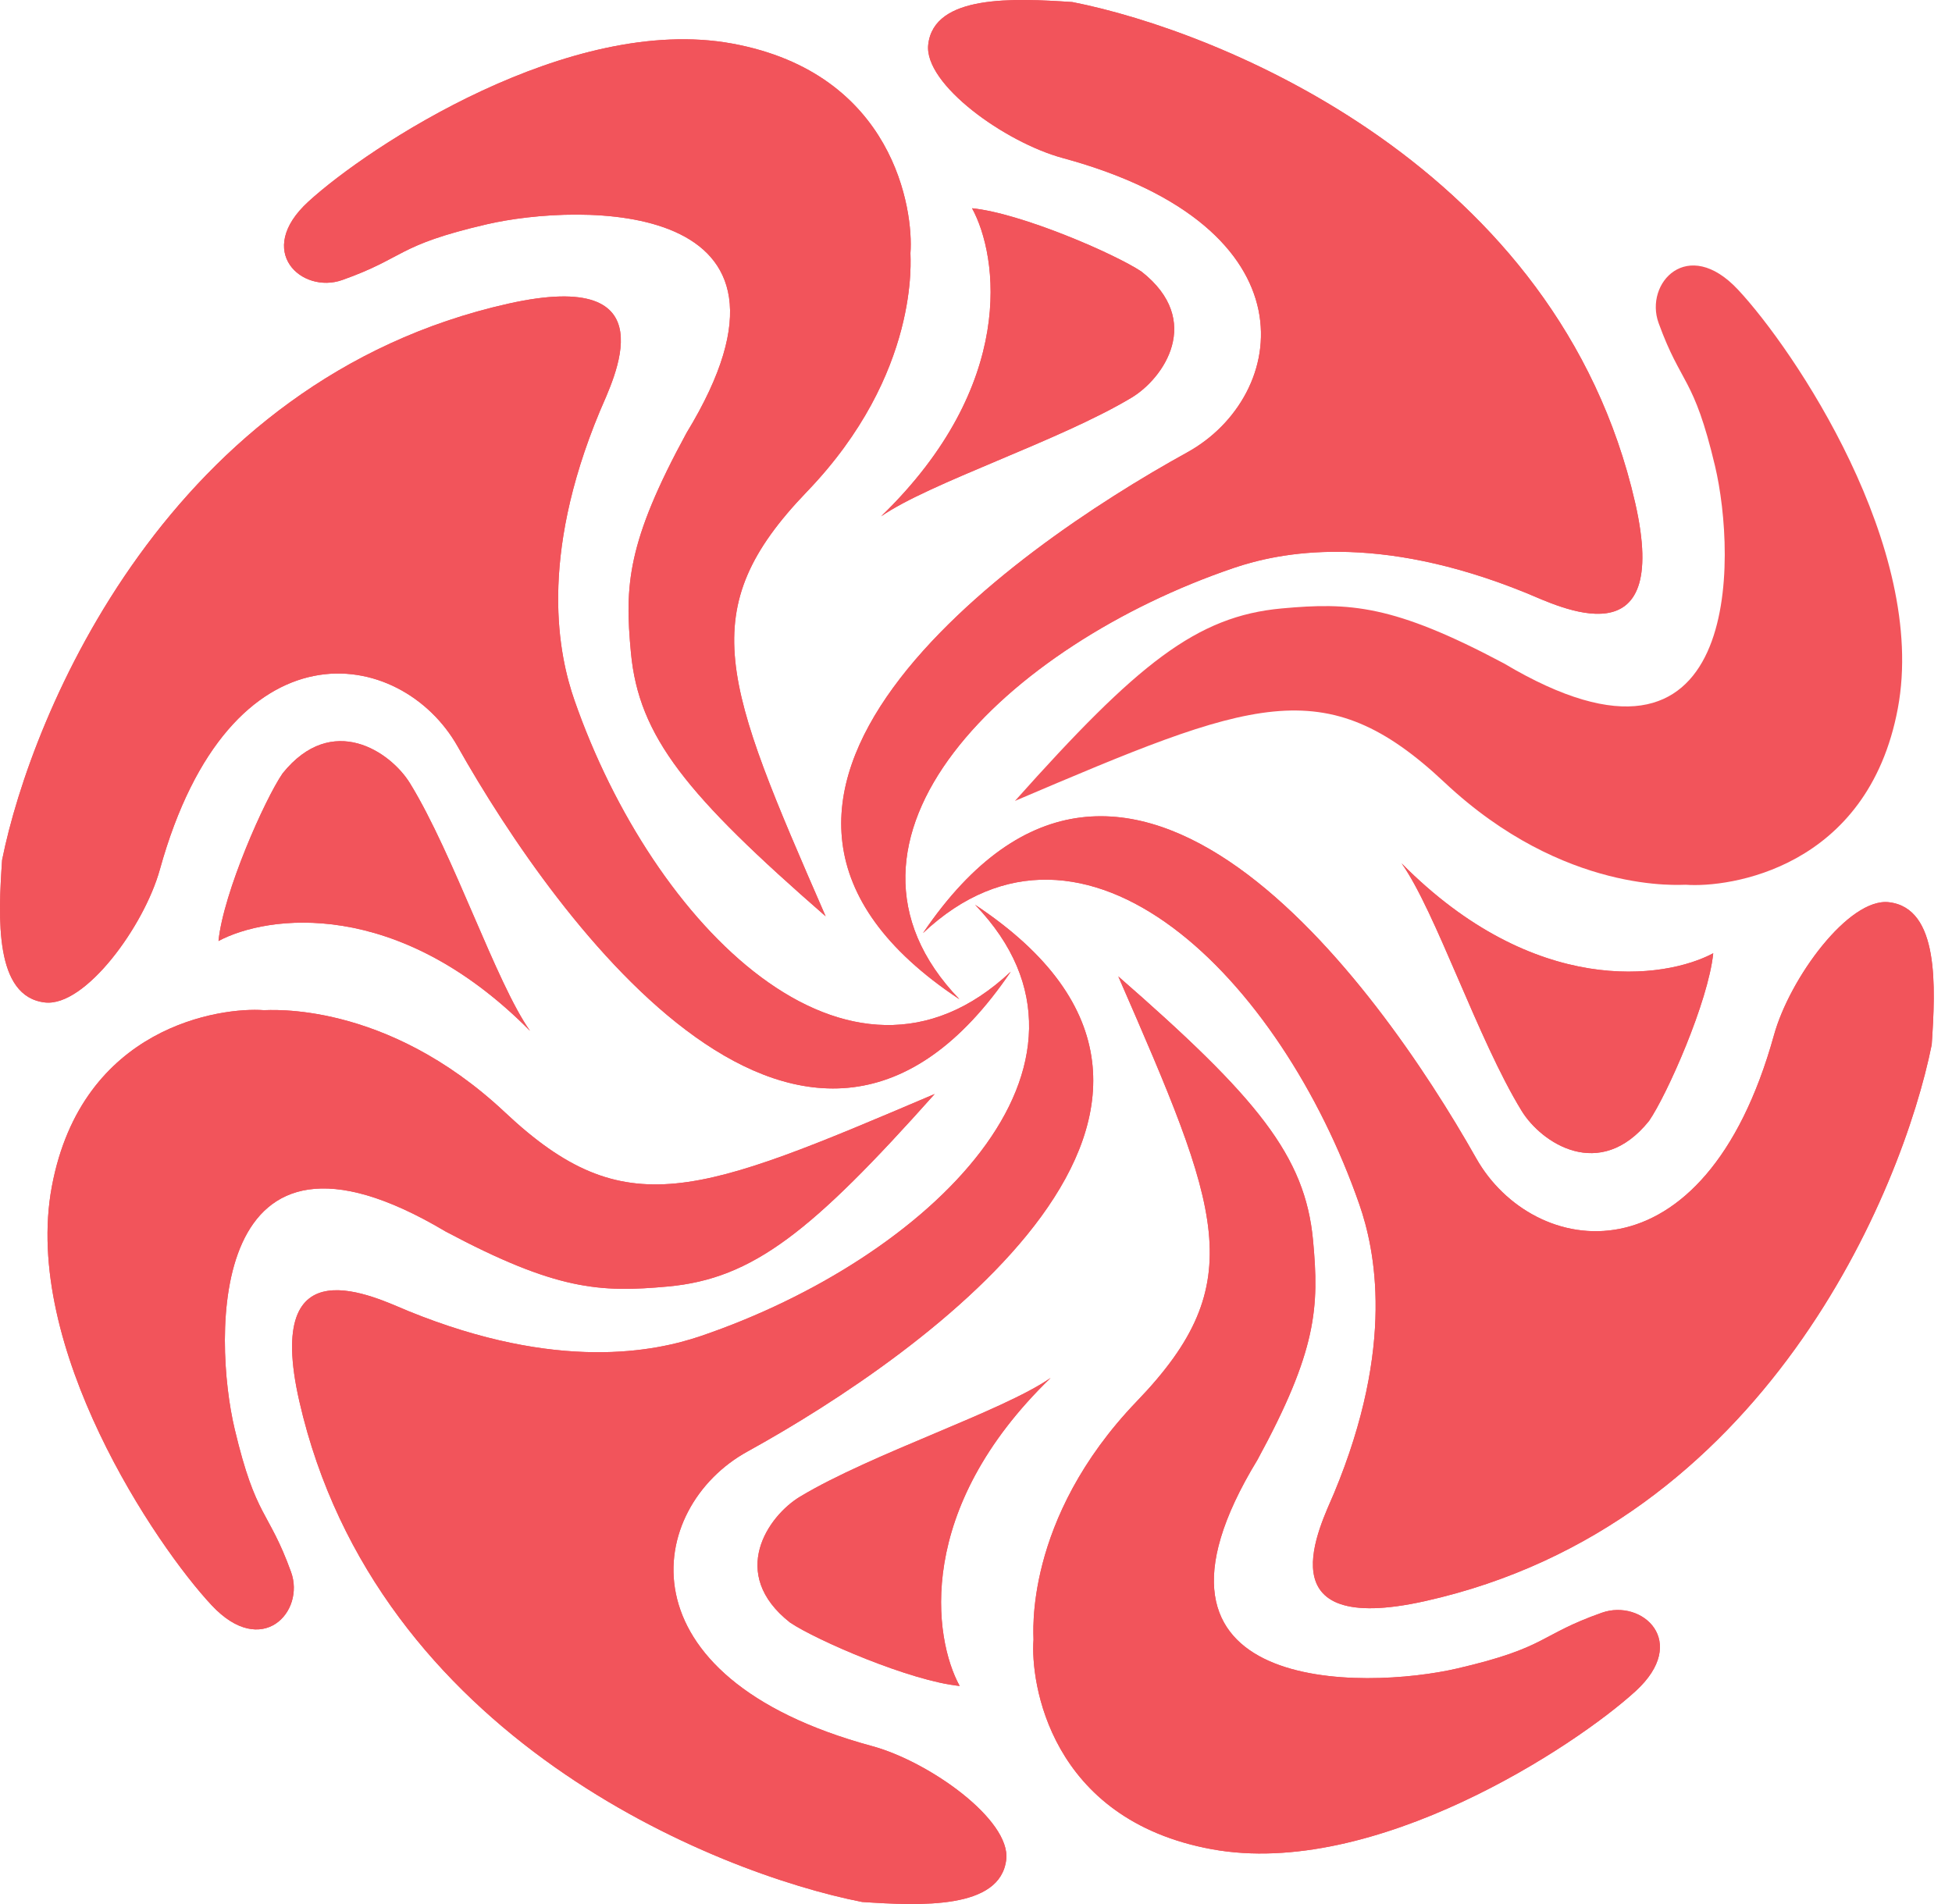 <svg width="41" height="40" viewBox="0 0 41 40" fill="none" xmlns="http://www.w3.org/2000/svg">
<path d="M19.497 0.933C19.399 1.767 21.111 2.991 22.319 3.319C27.676 4.772 27.063 8.331 24.936 9.504C21.197 11.566 13.804 16.788 20.151 20.992C16.919 17.633 21.141 13.554 25.918 11.93C26.858 11.611 28.903 11.174 32.053 12.456C32.722 12.729 35.12 13.953 34.344 10.558C32.728 3.499 25.618 0.651 22.523 0.043C21.296 -0.038 19.619 -0.119 19.497 0.933Z" fill="#F2545B"/>
<path d="M0.944 21.06C1.787 21.156 3.025 19.463 3.357 18.269C4.826 12.972 8.426 13.579 9.612 15.681C11.697 19.379 16.979 26.689 21.23 20.413C17.833 23.608 13.708 19.434 12.066 14.711C11.742 13.781 11.301 11.759 12.597 8.645C12.873 7.983 14.111 5.611 10.678 6.379C3.539 7.977 0.658 15.007 0.044 18.067C-0.038 19.28 -0.12 20.939 0.944 21.06Z" fill="#F2545B"/>
<path d="M21.135 39.067C21.233 38.233 19.521 37.008 18.313 36.681C12.955 35.228 13.569 31.669 15.696 30.496C19.435 28.434 26.828 23.212 20.481 19.008C23.712 22.367 19.491 26.446 14.714 28.07C13.773 28.389 11.728 28.826 8.579 27.544C7.91 27.271 5.511 26.047 6.288 29.442C7.904 36.501 15.014 39.349 18.108 39.957C19.335 40.038 21.012 40.118 21.135 39.067Z" fill="#F2545B"/>
<path d="M39.674 18.954C38.83 18.858 37.592 20.551 37.261 21.745C35.791 27.043 32.192 26.436 31.006 24.333C28.92 20.636 23.638 13.325 19.387 19.602C22.785 16.406 26.91 20.581 28.552 25.303C28.875 26.234 29.317 28.256 28.02 31.37C27.744 32.031 26.506 34.403 29.939 33.635C37.078 32.038 39.959 25.007 40.574 21.947C40.655 20.734 40.737 19.076 39.674 18.954Z" fill="#F2545B"/>
<path d="M13.252 13.71C13.417 15.479 14.421 16.703 17.342 19.25C15.199 14.33 14.552 12.822 16.949 10.329C19.345 7.837 19.117 5.399 19.123 5.318C19.191 4.431 18.789 1.54 15.377 0.915C11.964 0.29 7.739 3.081 6.478 4.235C5.335 5.28 6.342 6.182 7.187 5.883C8.525 5.409 8.303 5.158 10.224 4.712C12.145 4.265 17.448 4.121 14.421 9.093C13.167 11.396 13.12 12.3 13.252 13.71Z" fill="#F2545B"/>
<path d="M14.029 27.027C15.818 26.864 17.056 25.871 19.632 22.983C14.656 25.102 13.131 25.742 10.61 23.372C8.089 21.002 5.623 21.228 5.542 21.222C4.645 21.155 1.721 21.552 1.089 24.926C0.457 28.3 3.28 32.478 4.447 33.725C5.503 34.855 6.416 33.859 6.113 33.024C5.634 31.701 5.38 31.92 4.929 30.021C4.477 28.122 4.331 22.878 9.359 25.871C11.689 27.111 12.604 27.157 14.029 27.027Z" fill="#F2545B"/>
<path d="M26.922 12.782C25.133 12.945 23.895 13.938 21.318 16.826C26.294 14.707 27.82 14.067 30.341 16.437C32.862 18.806 35.327 18.581 35.409 18.587C36.306 18.654 39.23 18.257 39.862 14.883C40.494 11.509 37.671 7.331 36.504 6.084C35.447 4.954 34.535 5.95 34.837 6.785C35.317 8.108 35.571 7.889 36.022 9.788C36.473 11.687 36.619 16.931 31.591 13.938C29.262 12.698 28.347 12.652 26.922 12.782Z" fill="#F2545B"/>
<path d="M27.579 26.054C27.414 24.285 26.41 23.061 23.489 20.513C25.632 25.433 26.279 26.942 23.882 29.434C21.486 31.927 21.714 34.365 21.708 34.446C21.64 35.332 22.042 38.224 25.454 38.849C28.867 39.474 33.092 36.682 34.353 35.529C35.496 34.484 34.489 33.582 33.644 33.881C32.306 34.354 32.528 34.606 30.607 35.052C28.686 35.498 23.383 35.642 26.41 30.671C27.664 28.367 27.71 27.463 27.579 26.054Z" fill="#F2545B"/>
<path d="M23.979 5.708C23.424 5.335 21.447 4.478 20.417 4.375C20.968 5.383 21.359 8.088 18.507 10.847C19.53 10.139 22.247 9.266 23.767 8.354C24.44 7.95 25.285 6.734 23.979 5.708Z" fill="#F2545B"/>
<path d="M34.637 23.548C35.014 23 35.881 21.045 35.985 20.026C34.966 20.572 32.23 20.957 29.44 18.138C30.156 19.149 31.039 21.836 31.962 23.339C32.37 24.004 33.599 24.84 34.637 23.548Z" fill="#F2545B"/>
<path d="M16.595 34.087C17.15 34.46 19.126 35.317 20.157 35.419C19.605 34.412 19.215 31.707 22.067 28.948C21.043 29.656 18.326 30.529 16.806 31.441C16.134 31.845 15.288 33.061 16.595 34.087Z" fill="#F2545B"/>
<path d="M5.936 16.247C5.559 16.796 4.692 18.75 4.589 19.769C5.608 19.223 8.344 18.838 11.133 21.657C10.418 20.646 9.534 17.959 8.612 16.456C8.204 15.791 6.974 14.955 5.936 16.247Z" fill="#F2545B"/>
<path d="M19.497 0.933C19.399 1.767 21.111 2.991 22.319 3.319C27.676 4.772 27.063 8.331 24.936 9.504C21.197 11.566 13.804 16.788 20.151 20.992C16.919 17.633 21.141 13.554 25.918 11.93C26.858 11.611 28.903 11.174 32.053 12.456C32.722 12.729 35.12 13.953 34.344 10.558C32.728 3.499 25.618 0.651 22.523 0.043C21.296 -0.038 19.619 -0.119 19.497 0.933Z" fill="#F2545B"/>
<path d="M0.944 21.06C1.787 21.156 3.025 19.463 3.357 18.269C4.826 12.972 8.426 13.579 9.612 15.681C11.697 19.379 16.979 26.689 21.23 20.413C17.833 23.608 13.708 19.434 12.066 14.711C11.742 13.781 11.301 11.759 12.597 8.645C12.873 7.983 14.111 5.611 10.678 6.379C3.539 7.977 0.658 15.007 0.044 18.067C-0.038 19.28 -0.12 20.939 0.944 21.06Z" fill="#F2545B"/>
<path d="M21.135 39.067C21.233 38.233 19.521 37.008 18.313 36.681C12.955 35.228 13.569 31.669 15.696 30.496C19.435 28.434 26.828 23.212 20.481 19.008C23.712 22.367 19.491 26.446 14.714 28.07C13.773 28.389 11.728 28.826 8.579 27.544C7.91 27.271 5.511 26.047 6.288 29.442C7.904 36.501 15.014 39.349 18.108 39.957C19.335 40.038 21.012 40.118 21.135 39.067Z" fill="#F2545B"/>
<path d="M39.674 18.954C38.83 18.858 37.592 20.551 37.261 21.745C35.791 27.043 32.192 26.436 31.006 24.333C28.92 20.636 23.638 13.325 19.387 19.602C22.785 16.406 26.91 20.581 28.552 25.303C28.875 26.234 29.317 28.256 28.02 31.37C27.744 32.031 26.506 34.403 29.939 33.635C37.078 32.038 39.959 25.007 40.574 21.947C40.655 20.734 40.737 19.076 39.674 18.954Z" fill="#F2545B"/>
<path d="M13.252 13.71C13.417 15.479 14.421 16.703 17.342 19.25C15.199 14.33 14.552 12.822 16.949 10.329C19.345 7.837 19.117 5.399 19.123 5.318C19.191 4.431 18.789 1.54 15.377 0.915C11.964 0.29 7.739 3.081 6.478 4.235C5.335 5.28 6.342 6.182 7.187 5.883C8.525 5.409 8.303 5.158 10.224 4.712C12.145 4.265 17.448 4.121 14.421 9.093C13.167 11.396 13.12 12.3 13.252 13.71Z" fill="#F2545B"/>
<path d="M14.029 27.027C15.818 26.864 17.056 25.871 19.632 22.983C14.656 25.102 13.131 25.742 10.61 23.372C8.089 21.002 5.623 21.228 5.542 21.222C4.645 21.155 1.721 21.552 1.089 24.926C0.457 28.3 3.28 32.478 4.447 33.725C5.503 34.855 6.416 33.859 6.113 33.024C5.634 31.701 5.38 31.92 4.929 30.021C4.477 28.122 4.331 22.878 9.359 25.871C11.689 27.111 12.604 27.157 14.029 27.027Z" fill="#F2545B"/>
<path d="M27.579 26.054C27.414 24.285 26.41 23.061 23.489 20.513C25.632 25.433 26.279 26.942 23.882 29.434C21.486 31.927 21.714 34.365 21.708 34.446C21.64 35.332 22.042 38.224 25.454 38.849C28.867 39.474 33.092 36.682 34.353 35.529C35.496 34.484 34.489 33.582 33.644 33.881C32.306 34.354 32.528 34.606 30.607 35.052C28.686 35.498 23.383 35.642 26.41 30.671C27.664 28.367 27.71 27.463 27.579 26.054Z" fill="#F2545B"/>
<path d="M23.979 5.708C23.424 5.335 21.447 4.478 20.417 4.375C20.968 5.383 21.359 8.088 18.507 10.847C19.53 10.139 22.247 9.266 23.767 8.354C24.44 7.95 25.285 6.734 23.979 5.708Z" fill="#F2545B"/>
<path d="M34.637 23.548C35.014 23 35.881 21.045 35.985 20.026C34.966 20.572 32.23 20.957 29.44 18.138C30.156 19.149 31.039 21.836 31.962 23.339C32.37 24.004 33.599 24.84 34.637 23.548Z" fill="#F2545B"/>
<path d="M16.595 34.087C17.15 34.46 19.126 35.317 20.157 35.419C19.605 34.412 19.215 31.707 22.067 28.948C21.043 29.656 18.326 30.529 16.806 31.441C16.134 31.845 15.288 33.061 16.595 34.087Z" fill="#F2545B"/>
<path d="M5.936 16.247C5.559 16.796 4.692 18.75 4.589 19.769C5.608 19.223 8.344 18.838 11.133 21.657C10.418 20.646 9.534 17.959 8.612 16.456C8.204 15.791 6.974 14.955 5.936 16.247Z" fill="#F2545B"/>
</svg>
